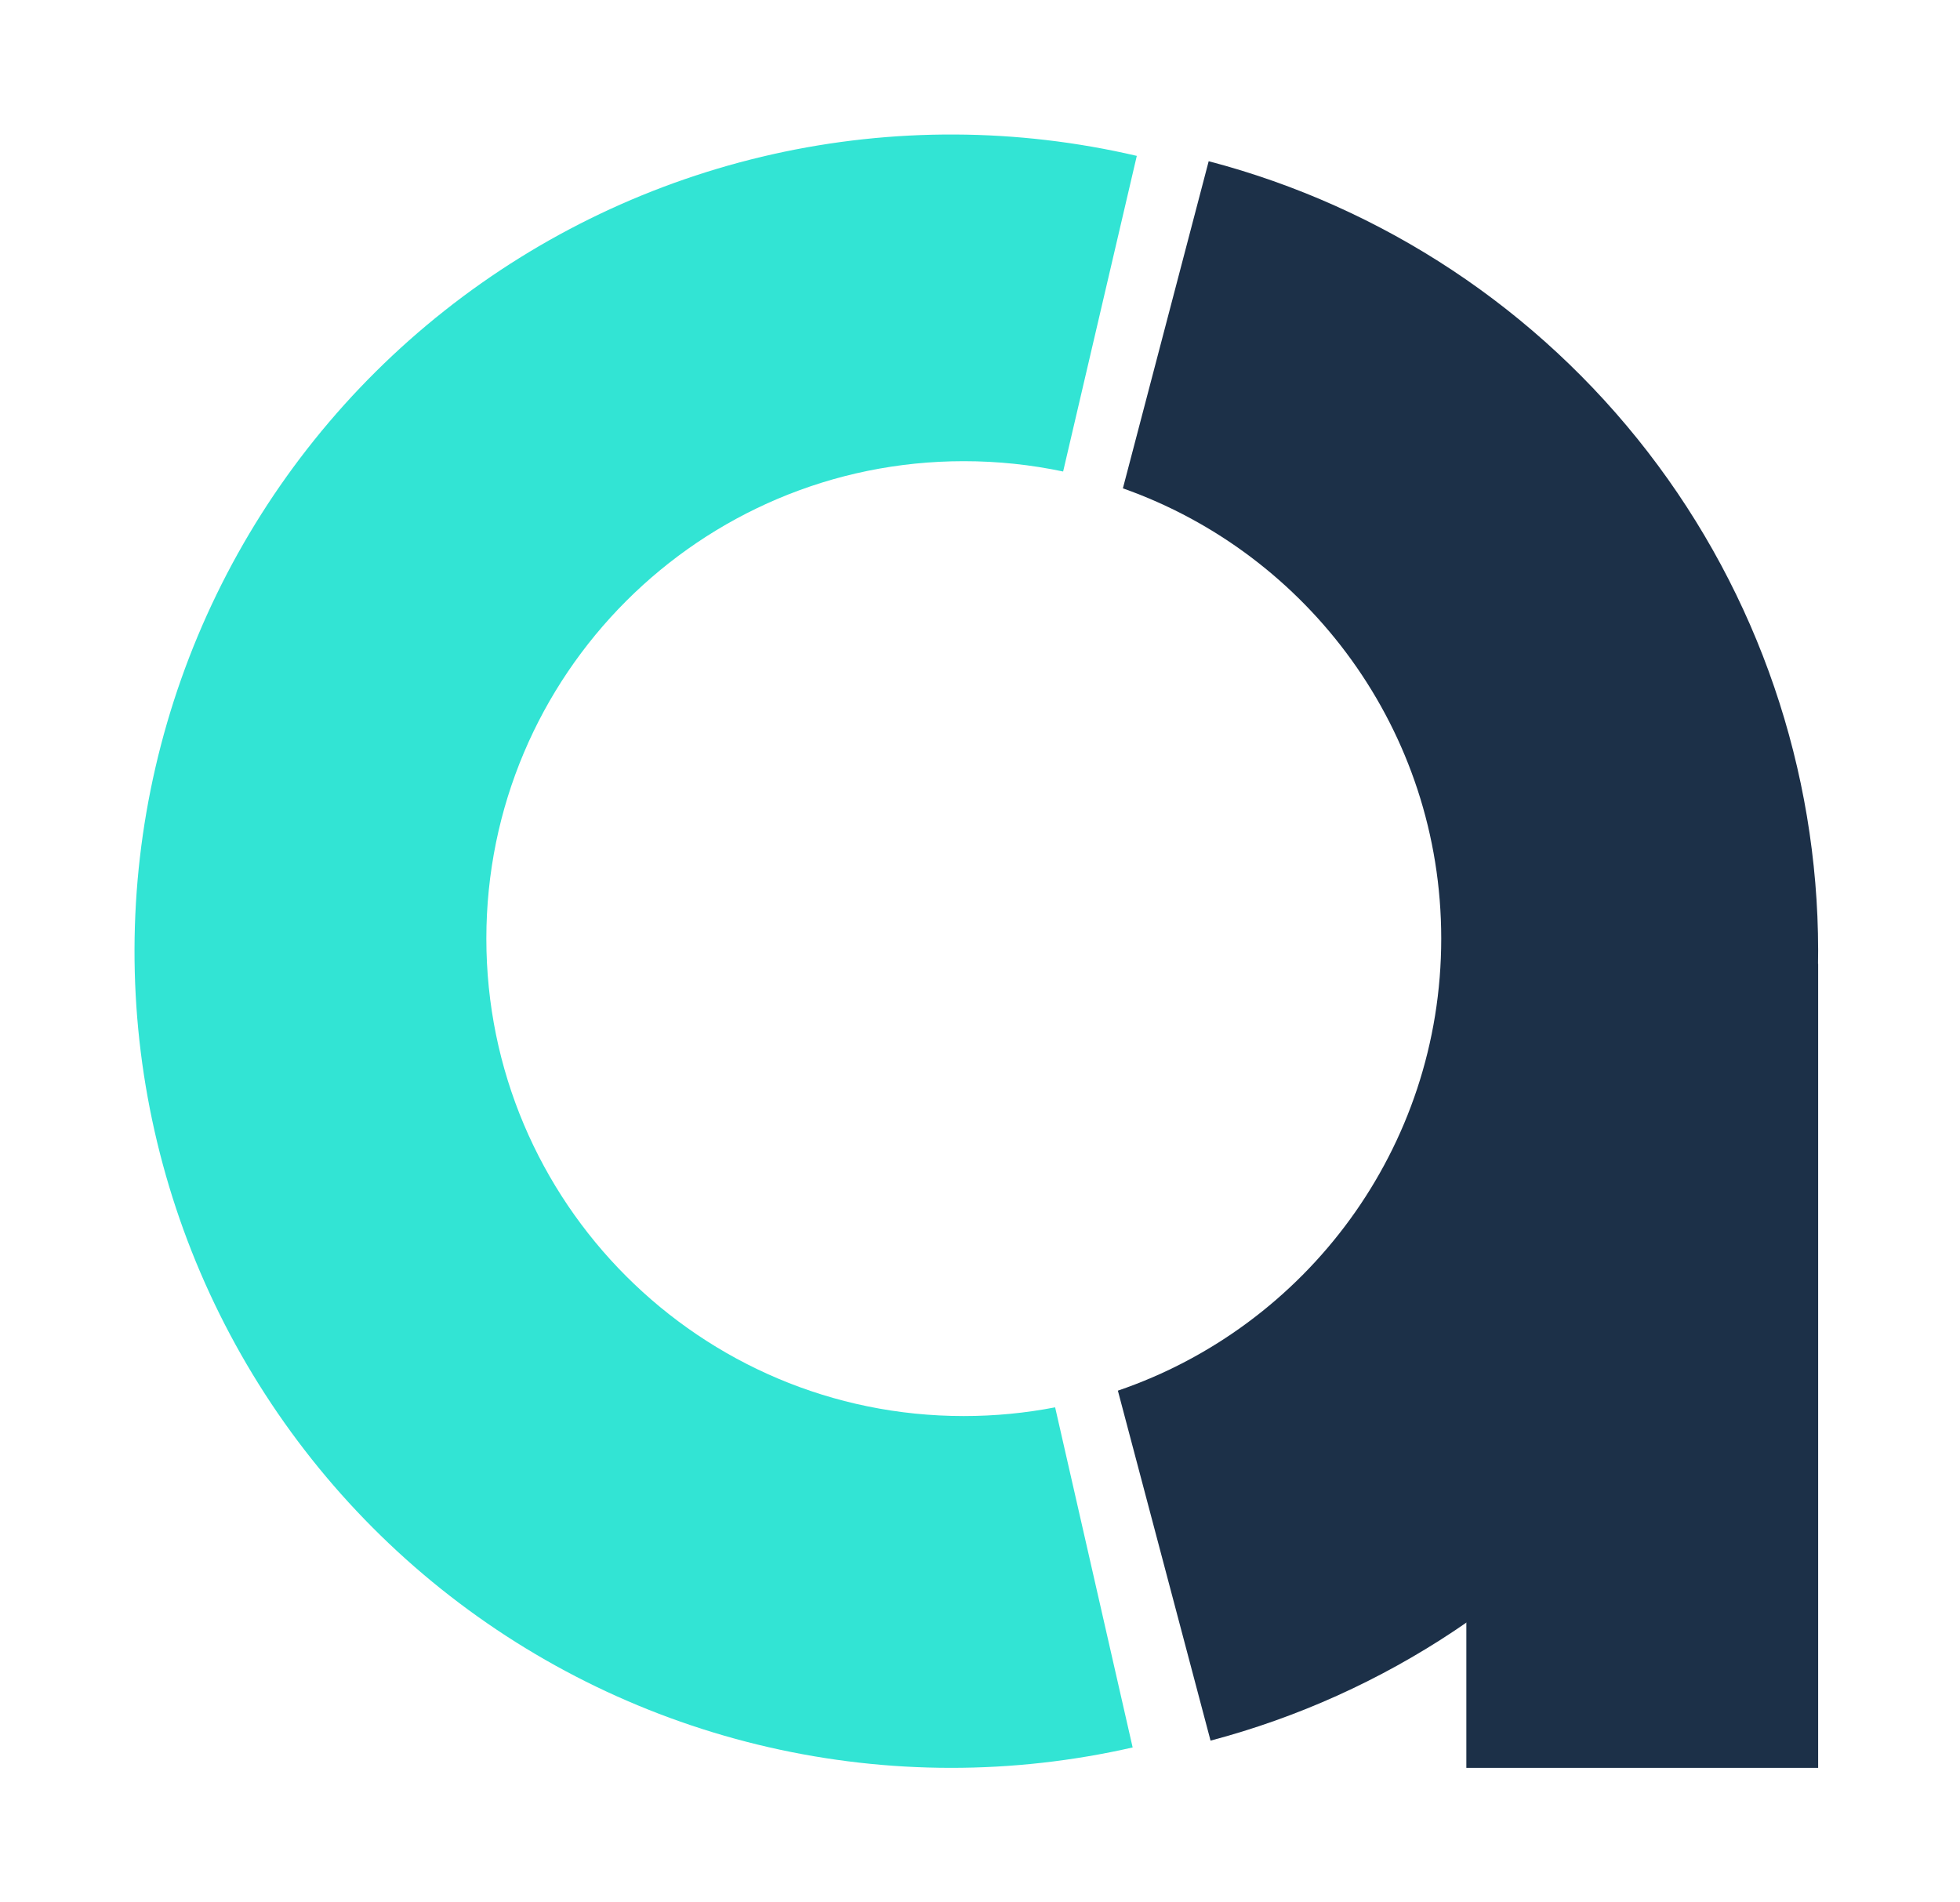 <svg width="102" height="99" viewBox="0 0 102 99" fill="none" xmlns="http://www.w3.org/2000/svg">
<g filter="url(#filter0_d_869_13445)">
<path fill-rule="evenodd" clip-rule="evenodd" d="M83.752 23.518C78.014 16.091 69.979 10.771 60.901 8.39L56.436 25.413C66.088 28.823 73.003 38.027 73.003 48.846C73.003 59.763 65.963 69.035 56.175 72.37L60.998 90.583C70.071 88.181 78.093 82.842 83.813 75.401C89.533 67.96 92.629 58.835 92.618 49.449C92.607 40.064 89.489 30.946 83.752 23.518Z" fill="#1C3048"/>
<path fill-rule="evenodd" clip-rule="evenodd" d="M38.006 90.926C44.237 92.354 50.711 92.358 56.944 90.938L52.91 73.238C51.371 73.536 49.782 73.692 48.157 73.692C34.434 73.692 23.31 62.568 23.31 48.846C23.31 35.124 34.434 24 48.157 24C49.929 24 51.658 24.185 53.326 24.538L57.16 8.112C50.934 6.659 44.461 6.629 38.222 8.025C31.983 9.421 26.14 12.206 21.127 16.173C16.113 20.14 12.06 25.187 9.268 30.938C6.476 36.689 5.017 42.996 5 49.389C4.983 55.782 6.409 62.096 9.171 67.862C11.933 73.627 15.961 78.696 20.953 82.689C25.945 86.682 31.774 89.498 38.006 90.926Z" fill="#32E4D4"/>
<path d="M74.31 50.154H92.618V92H74.31V50.154Z" fill="#1C3048"/>
</g>
<defs>
<filter id="filter0_d_869_13445" x="0" y="0" width="101.618" height="99" filterUnits="userSpaceOnUse" color-interpolation-filters="sRGB">
<feFlood flood-opacity="0" result="BackgroundImageFix"/>
<feColorMatrix in="SourceAlpha" type="matrix" values="0 0 0 0 0 0 0 0 0 0 0 0 0 0 0 0 0 0 127 0" result="hardAlpha"/>
<feOffset dx="2"/>
<feGaussianBlur stdDeviation="3.5"/>
<feComposite in2="hardAlpha" operator="out"/>
<feColorMatrix type="matrix" values="0 0 0 0 0 0 0 0 0 0 0 0 0 0 0 0 0 0 0.27 0"/>
<feBlend mode="normal" in2="BackgroundImageFix" result="effect1_dropShadow_869_13445"/>
<feBlend mode="normal" in="SourceGraphic" in2="effect1_dropShadow_869_13445" result="shape"/>
</filter>
</defs>
</svg>
